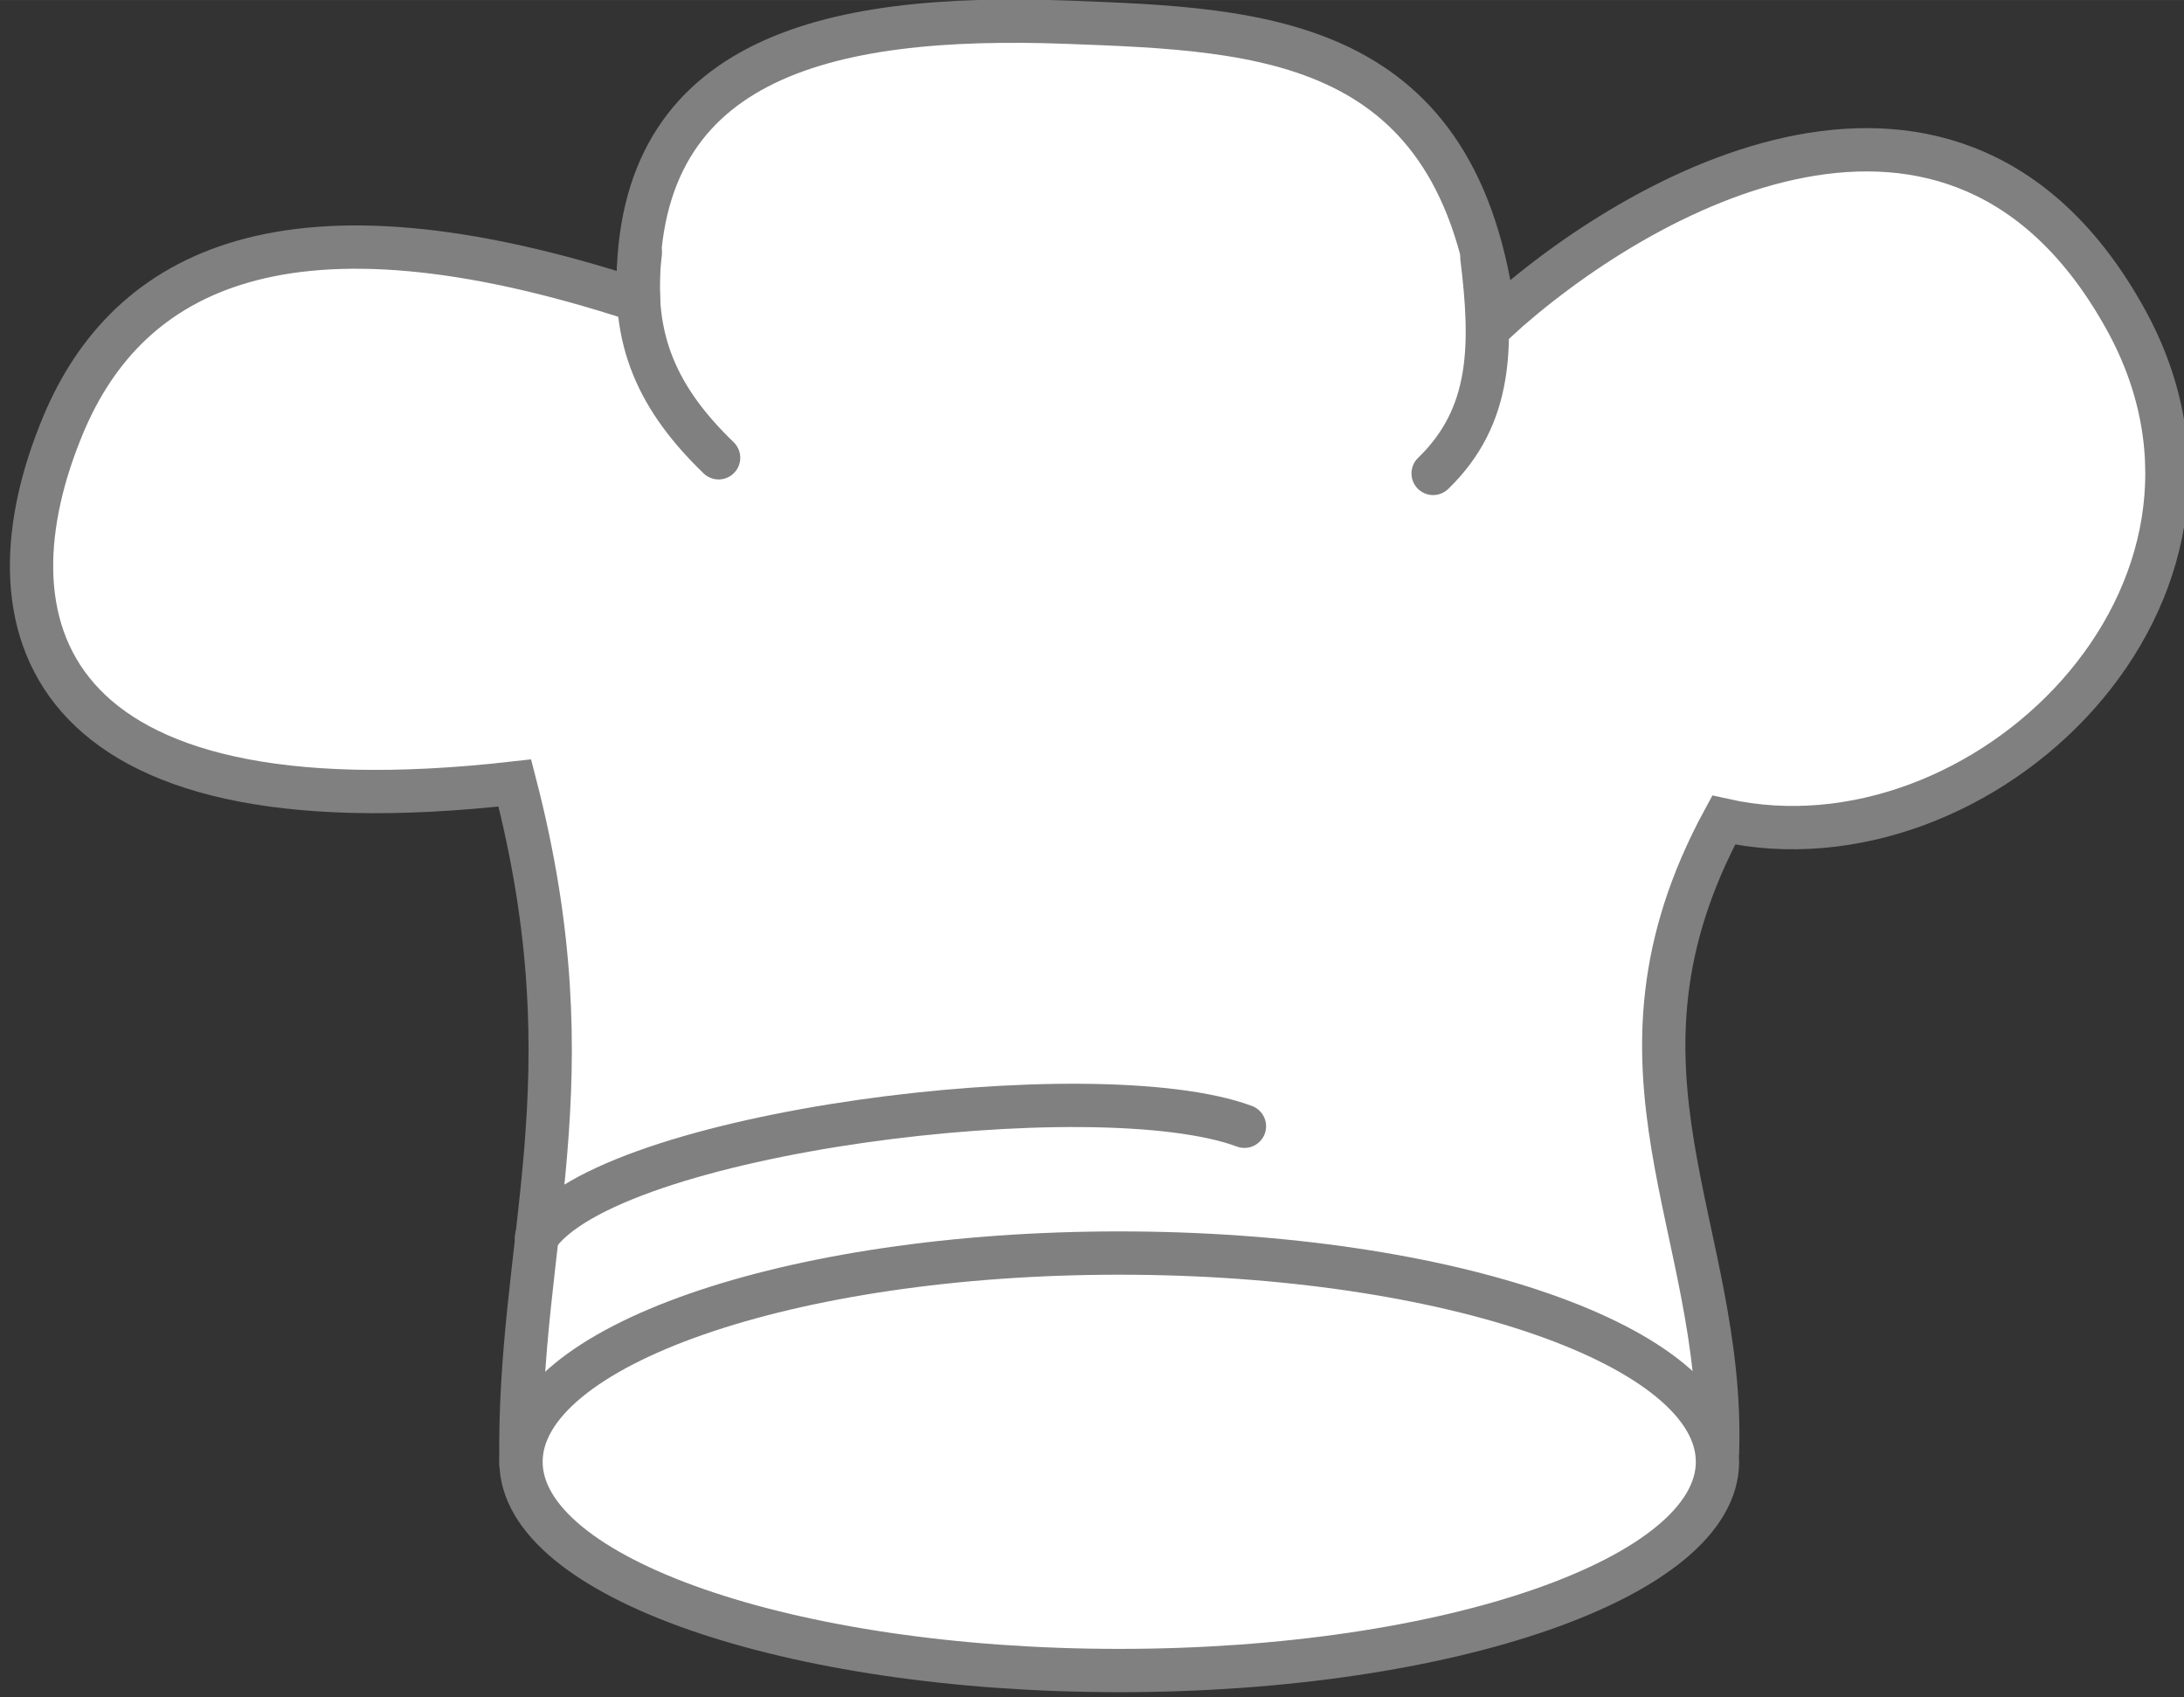 <?xml version="1.0" encoding="UTF-8" standalone="no"?>
<!-- Created with Inkscape (http://www.inkscape.org/) -->

<svg
   xmlns:dc="http://purl.org/dc/elements/1.1/"
   xmlns:cc="http://creativecommons.org/ns#"
   xmlns:rdf="http://www.w3.org/1999/02/22-rdf-syntax-ns#"
   xmlns:svg="http://www.w3.org/2000/svg"
   xmlns="http://www.w3.org/2000/svg"
   xmlns:sodipodi="http://sodipodi.sourceforge.net/DTD/sodipodi-0.dtd"
   xmlns:inkscape="http://www.inkscape.org/namespaces/inkscape"
   width="80.733"
   height="62.722"
   viewBox="0 0 21.361 16.595"
   version="1.1"
   id="svg8"
   inkscape:version="0.92.0 r15299"
   sodipodi:docname="kochmuetze.svg">
  <rect x="0" y="0" width="21.361" height="16.595" fill="#333333" stroke="none"/>
  <defs
     id="defs2" />
  <sodipodi:namedview
     id="base"
     pagecolor="#ffffff"
     bordercolor="#666666"
     borderopacity="1.0"
     inkscape:pageopacity="0.0"
     inkscape:pageshadow="2"
     inkscape:zoom="7.9195959"
     inkscape:cx="48.82044"
     inkscape:cy="26.852791"
     inkscape:document-units="px"
     inkscape:current-layer="layer1"
     showgrid="false"
     inkscape:window-width="1920"
     inkscape:window-height="1001"
     inkscape:window-x="3831"
     inkscape:window-y="-9"
     inkscape:window-maximized="1"
     showguides="false"
     fit-margin-top="0"
     fit-margin-left="0"
     fit-margin-right="0"
     fit-margin-bottom="0"
     units="px" />
  <g
     inkscape:label="Ebene 1"
     inkscape:groupmode="layer"
     id="layer1"
     transform="translate(339.718,-120.88)">
    <g
       id="g844"
       inkscape:export-xdpi="190.75999"
       inkscape:export-ydpi="190.75999"
       transform="matrix(0.08,0,0,0.08,-302.645,118.816)">
      <path
         sodipodi:nodetypes="ccscscscc"
         inkscape:connector-curvature="0"
         id="path23"
         d="m -399.715,205.031 c -0.504,-27.718 8.783,-46.779 -0.756,-83.533 -58.768,6.672 -65.266,-19.844 -55.185,-43.845 7.901,-18.81 27.35,-29.221 70.304,-15.119 -1.101,-29.545 22.589,-35.145 52.539,-34.018 23.829,0.897 47.967,1.703 52.161,36.664 17.672,-16.186 56.404,-37.797 77.107,-0.378 18.533,33.496 -17.522,68.286 -49.137,61.232 -16.516,30.5 0.203,49.902 -0.756,77.485"
         style="fill:#ffffff;fill-rule:evenodd;stroke:#808080;stroke-width:5.292;stroke-linecap:butt;stroke-linejoin:miter;stroke-miterlimit:4;stroke-dasharray:none;stroke-opacity:1" />
      <path
         sodipodi:nodetypes="cc"
         inkscape:connector-curvature="0"
         id="path4500"
         d="m -397.825,177.061 c 8.523,-12.994 68.38,-20.353 86.557,-13.607"
         style="fill:#ffffff;fill-rule:evenodd;stroke:#808080;stroke-width:5.292;stroke-linecap:round;stroke-linejoin:miter;stroke-miterlimit:4;stroke-dasharray:none;stroke-opacity:1" />
      <path
         sodipodi:nodetypes="cc"
         inkscape:connector-curvature="0"
         id="path4502"
         d="m -282.24,57.243 c 1.318,10.722 1.317,19.389 -5.96,26.417"
         style="fill:#ffffff;fill-rule:evenodd;stroke:#808080;stroke-width:5.292;stroke-linecap:round;stroke-linejoin:miter;stroke-miterlimit:4;stroke-dasharray:none;stroke-opacity:1" />
      <path
         style="fill:#ffffff;fill-rule:evenodd;stroke:#808080;stroke-width:5.292;stroke-linecap:round;stroke-linejoin:miter;stroke-miterlimit:4;stroke-dasharray:none;stroke-opacity:1"
         d="m -385.122,56.67 c -1.318,10.722 2.291,18.053 9.568,25.081"
         id="path4504"
         inkscape:connector-curvature="0"
         sodipodi:nodetypes="cc" />
      <path
         sodipodi:nodetypes="sssss"
         inkscape:connector-curvature="0"
         id="path21"
         d="m -253.438,204.464 c 1e-5,14.091 -32.745,25.513 -73.138,25.513 -40.393,0 -73.138,-11.423 -73.138,-25.513 10e-6,-14.091 32.745,-25.513 73.138,-25.513 40.393,0 73.138,11.423 73.138,25.513 z"
         style="opacity:1;fill:#ffffff;fill-opacity:1;fill-rule:nonzero;stroke:#808080;stroke-width:5.292;stroke-linecap:round;stroke-linejoin:miter;stroke-miterlimit:4;stroke-dasharray:none;stroke-dashoffset:372;stroke-opacity:1" />
    </g>
  </g>
</svg>
